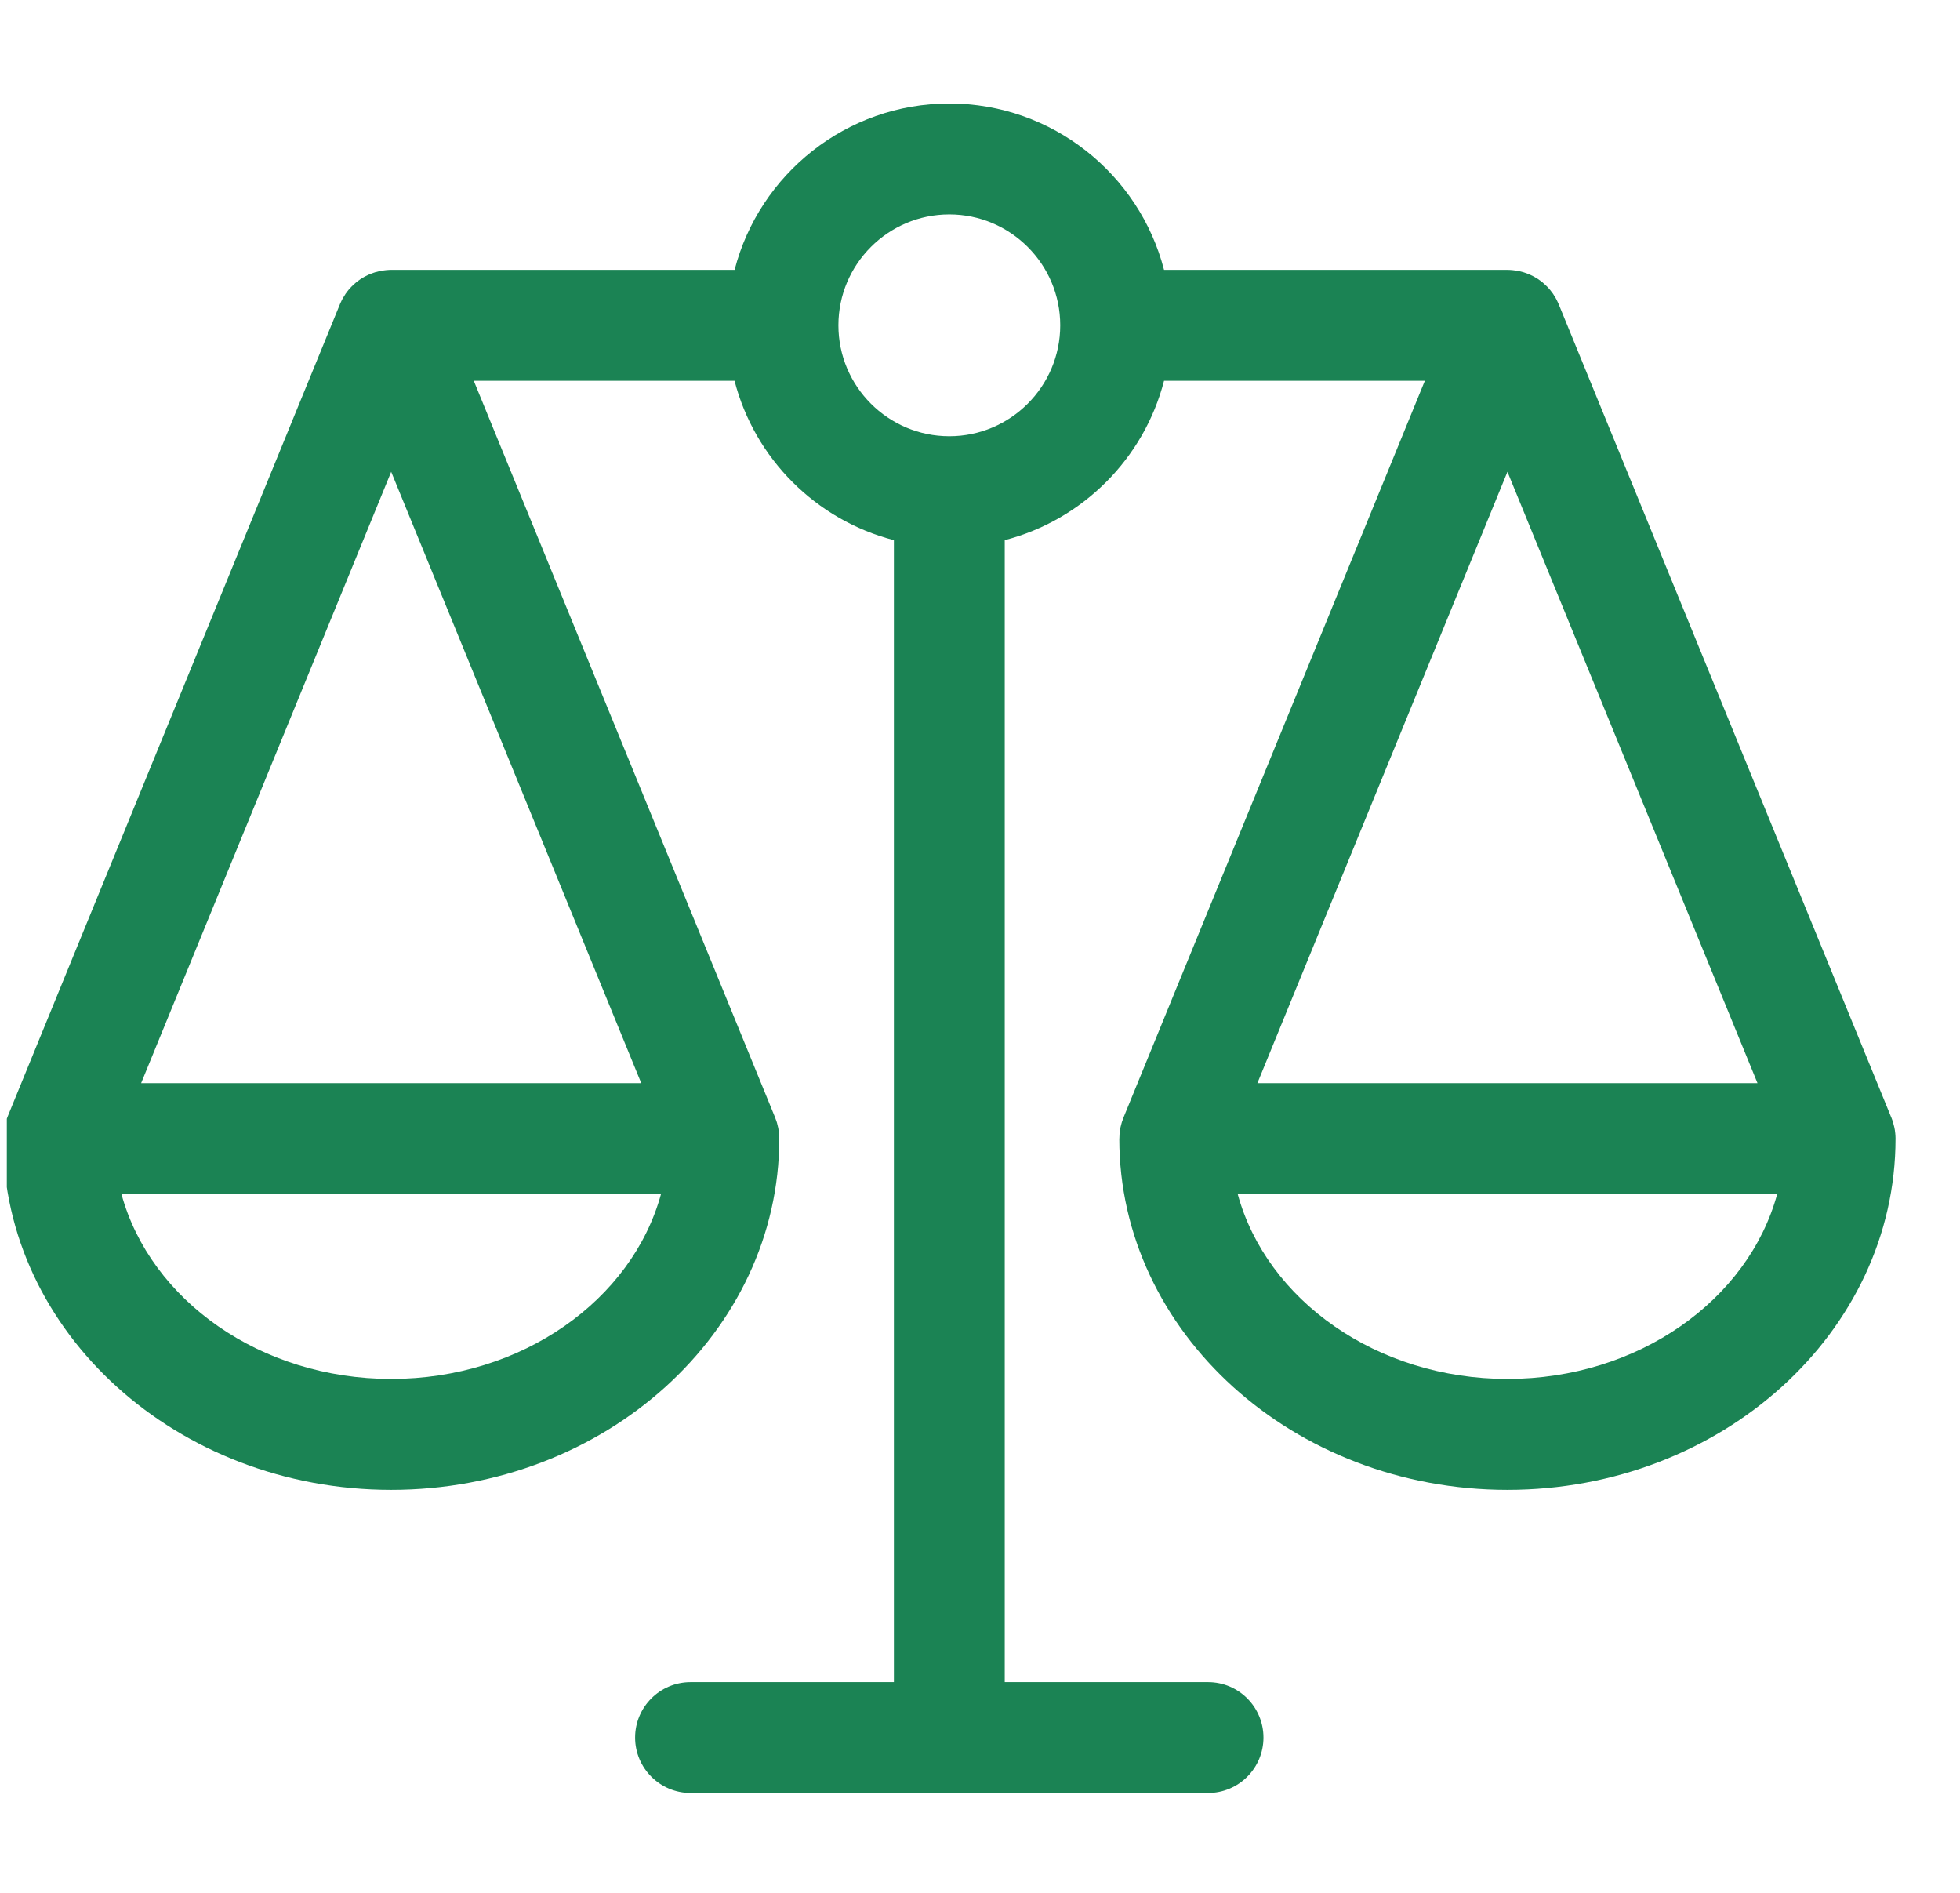<svg width="29" height="28" viewBox="0 0 29 28" fill="none" xmlns="http://www.w3.org/2000/svg">
<g clip-path="url(#clip0_259_11375)">
<path d="M28.046 16.838C28.046 16.814 28.044 16.79 28.042 16.766C28.042 16.761 28.041 16.756 28.04 16.75C28.038 16.728 28.035 16.707 28.03 16.685C28.029 16.68 28.028 16.676 28.027 16.671C28.023 16.651 28.018 16.632 28.012 16.613C28.01 16.605 28.008 16.597 28.006 16.59C27.999 16.571 27.992 16.552 27.985 16.533L27.983 16.528C27.982 16.526 27.981 16.524 27.98 16.522L23.063 4.502C23.063 4.501 23.062 4.5 23.062 4.5C23.058 4.491 23.054 4.482 23.05 4.473C23.044 4.46 23.038 4.447 23.031 4.434C23.026 4.425 23.022 4.417 23.017 4.408C23.009 4.394 23.001 4.381 22.992 4.368C22.988 4.361 22.984 4.354 22.98 4.348C22.966 4.328 22.952 4.309 22.937 4.291C22.936 4.29 22.935 4.289 22.934 4.288C22.92 4.271 22.905 4.254 22.889 4.238C22.884 4.233 22.879 4.229 22.874 4.224C22.862 4.212 22.849 4.2 22.836 4.189C22.83 4.184 22.824 4.179 22.819 4.174C22.803 4.162 22.787 4.149 22.77 4.138C22.767 4.136 22.764 4.133 22.761 4.131C22.742 4.119 22.722 4.107 22.703 4.096C22.695 4.092 22.686 4.087 22.678 4.083C22.665 4.077 22.652 4.07 22.639 4.064C22.63 4.06 22.621 4.056 22.612 4.053C22.596 4.046 22.58 4.041 22.564 4.035C22.556 4.033 22.548 4.03 22.54 4.027C22.52 4.021 22.499 4.016 22.478 4.011C22.47 4.009 22.461 4.008 22.453 4.006C22.436 4.003 22.419 4.001 22.402 3.999C22.394 3.998 22.386 3.997 22.378 3.996C22.354 3.994 22.329 3.992 22.304 3.992H17.223C16.858 2.579 15.572 1.531 14.046 1.531C12.52 1.531 11.234 2.579 10.869 3.992H5.788C5.763 3.992 5.738 3.994 5.714 3.996C5.705 3.997 5.698 3.998 5.69 3.999C5.673 4.001 5.656 4.003 5.639 4.006C5.631 4.008 5.622 4.009 5.614 4.011C5.593 4.016 5.572 4.021 5.552 4.027C5.544 4.03 5.536 4.032 5.528 4.035C5.512 4.04 5.496 4.046 5.48 4.052C5.471 4.056 5.462 4.06 5.453 4.064C5.44 4.07 5.427 4.077 5.414 4.083C5.405 4.087 5.397 4.092 5.389 4.096C5.369 4.107 5.35 4.119 5.331 4.131C5.328 4.133 5.325 4.136 5.322 4.138C5.305 4.149 5.289 4.162 5.273 4.174C5.267 4.179 5.262 4.184 5.256 4.189C5.243 4.2 5.23 4.212 5.218 4.224C5.213 4.228 5.208 4.233 5.203 4.238C5.187 4.254 5.172 4.271 5.157 4.288C5.157 4.289 5.156 4.29 5.155 4.291C5.14 4.309 5.126 4.328 5.112 4.348C5.108 4.354 5.104 4.361 5.1 4.368C5.091 4.381 5.083 4.394 5.075 4.408C5.07 4.416 5.066 4.425 5.061 4.433C5.054 4.447 5.048 4.46 5.042 4.473C5.038 4.482 5.034 4.491 5.03 4.499C5.03 4.5 5.029 4.501 5.029 4.502L0.111 16.522C0.111 16.524 0.11 16.526 0.109 16.528L0.107 16.533C0.099 16.552 0.093 16.571 0.086 16.59C0.084 16.597 0.082 16.605 0.079 16.613C0.074 16.632 0.069 16.651 0.065 16.671C0.064 16.675 0.063 16.68 0.061 16.685C0.057 16.707 0.054 16.728 0.052 16.75C0.051 16.756 0.05 16.761 0.05 16.766C0.048 16.79 0.046 16.814 0.046 16.838C0.046 16.84 0.046 16.842 0.046 16.844C0.046 19.708 2.622 22.039 5.788 22.039C8.954 22.039 11.53 19.708 11.53 16.844C11.53 16.842 11.53 16.84 11.53 16.838C11.53 16.814 11.529 16.79 11.526 16.766C11.526 16.761 11.525 16.756 11.524 16.75C11.522 16.728 11.519 16.707 11.515 16.685C11.514 16.68 11.512 16.675 11.511 16.671C11.507 16.651 11.502 16.632 11.497 16.613C11.494 16.605 11.492 16.597 11.49 16.59C11.483 16.571 11.477 16.552 11.469 16.533L11.467 16.528C11.466 16.526 11.466 16.524 11.465 16.522L7.01 5.633H10.868C11.166 6.784 12.074 7.693 13.226 7.99V24.883H10.218C9.765 24.883 9.397 25.25 9.397 25.703C9.397 26.156 9.765 26.523 10.218 26.523H17.874C18.327 26.523 18.694 26.156 18.694 25.703C18.694 25.25 18.327 24.883 17.874 24.883H14.866V7.99C16.018 7.692 16.926 6.784 17.223 5.633H21.082L16.627 16.522C16.626 16.524 16.626 16.526 16.625 16.528L16.623 16.533C16.615 16.552 16.608 16.571 16.602 16.59C16.6 16.598 16.597 16.605 16.595 16.613C16.59 16.632 16.584 16.651 16.58 16.671C16.579 16.676 16.578 16.68 16.577 16.685C16.573 16.707 16.57 16.729 16.567 16.75C16.567 16.756 16.566 16.761 16.565 16.766C16.563 16.79 16.562 16.814 16.562 16.839C16.562 16.84 16.561 16.842 16.561 16.844C16.561 19.708 19.137 22.039 22.304 22.039C25.47 22.039 28.046 19.708 28.046 16.844C28.046 16.842 28.046 16.84 28.046 16.838ZM5.788 20.398C3.852 20.398 2.225 19.23 1.797 17.664H9.78C9.351 19.23 7.724 20.398 5.788 20.398ZM2.088 16.023L5.788 6.979L9.488 16.023H2.088ZM14.046 6.453C13.141 6.453 12.405 5.717 12.405 4.812C12.405 3.908 13.141 3.172 14.046 3.172C14.951 3.172 15.687 3.908 15.687 4.812C15.687 5.717 14.951 6.453 14.046 6.453ZM22.304 6.979L26.004 16.023H18.604L22.304 6.979ZM22.304 20.398C20.368 20.398 18.741 19.23 18.313 17.664H26.295C25.867 19.23 24.24 20.398 22.304 20.398Z" fill="#1B8354"/>
</g>
<defs>
<clipPath id="clip0_259_11375">
<rect width="28" height="28" fill="white" transform="translate(0.101)"/>
</clipPath>
</defs>
</svg>
